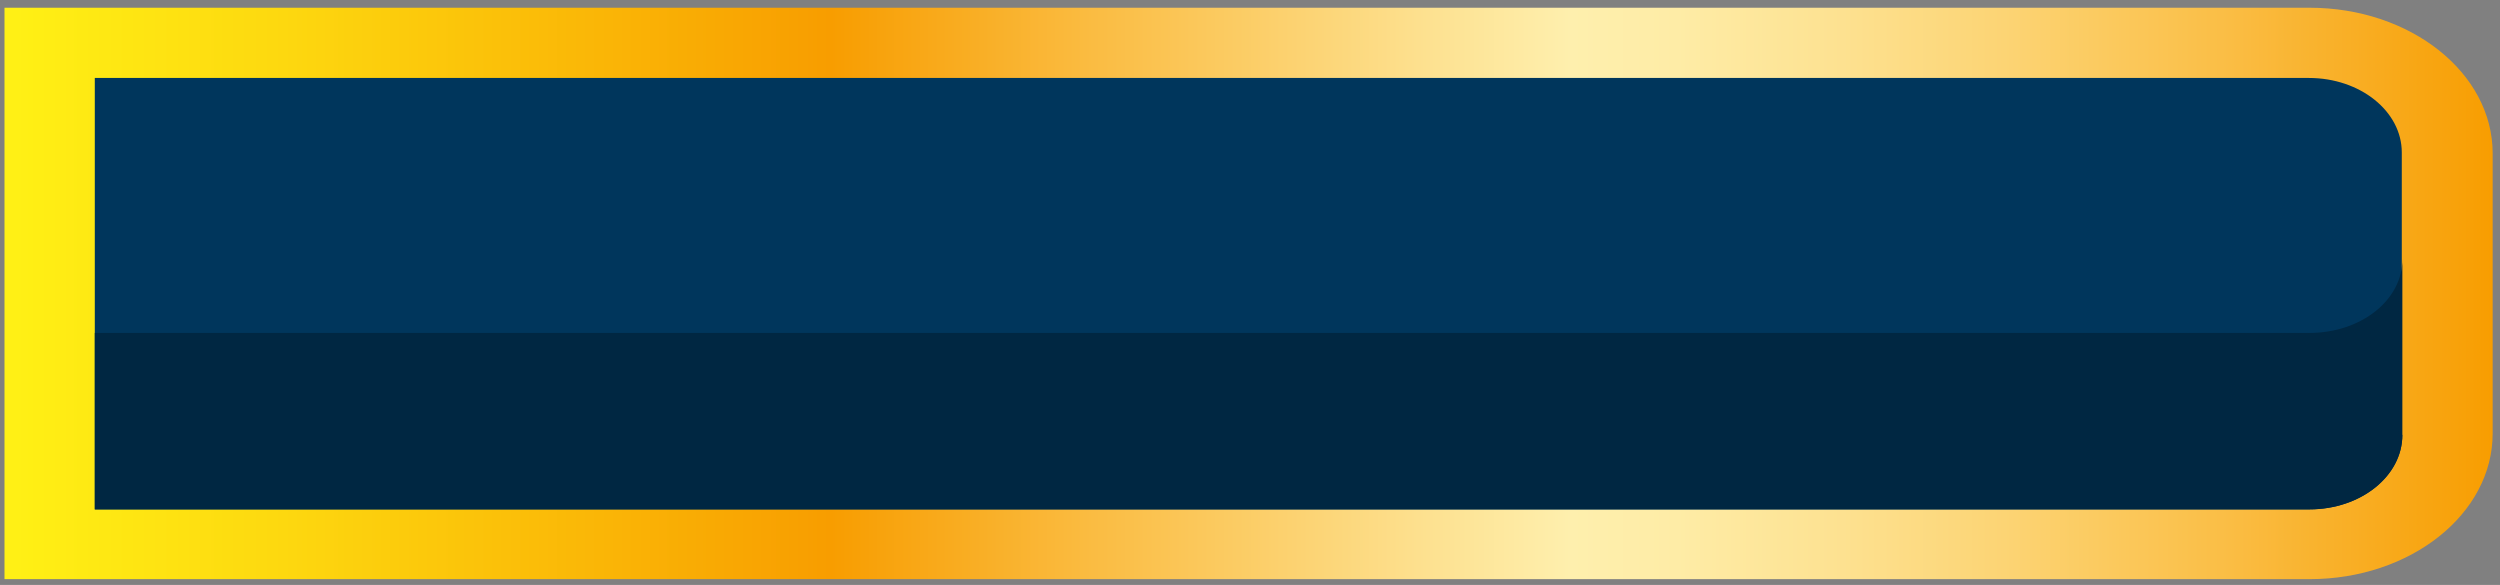 <svg width="265" height="62" viewBox="0 0 265 62" fill="none" xmlns="http://www.w3.org/2000/svg">
<rect x="0" y="0" width="265" height="62" fill="#808080" stroke="none"/>
<path d="M0.477 61.439V0.82H244.815C255.529 0.82 264.222 7.734 264.222 16.254V45.955C264.222 54.476 255.529 61.39 244.815 61.39H0.477V61.439Z" fill="url(#paint0_linear_34_14954)"/>
<path d="M254.651 46.094C254.651 50.462 250.245 53.994 244.798 53.994H10.048V8.264H244.737C250.183 8.264 254.59 11.797 254.59 16.164V46.094H254.651Z" fill="#00365C"/>
<path d="M244.795 35.29H10.048V53.994H244.795C250.243 53.994 254.65 50.469 254.65 46.111V27.407C254.711 31.765 250.304 35.29 244.795 35.29Z" fill="#002742"/>
<defs>
<linearGradient id="paint0_linear_34_14954" x1="0.492" y1="31.123" x2="264.277" y2="31.123" gradientUnits="userSpaceOnUse">
<stop stop-color="#FFF115"/>
<stop offset="0.112" stop-color="#FDD80F"/>
<stop offset="0.332" stop-color="#F89D00"/>
<stop offset="0.434" stop-color="#FABB40"/>
<stop offset="0.568" stop-color="#FDE08E"/>
<stop offset="0.629" stop-color="#FEEFAD"/>
<stop offset="0.672" stop-color="#FEECA6"/>
<stop offset="0.734" stop-color="#FDE292"/>
<stop offset="0.808" stop-color="#FCD372"/>
<stop offset="0.891" stop-color="#FABE46"/>
<stop offset="0.981" stop-color="#F8A30D"/>
<stop offset="1" stop-color="#F89D00"/>
</linearGradient>
</defs>
</svg>
